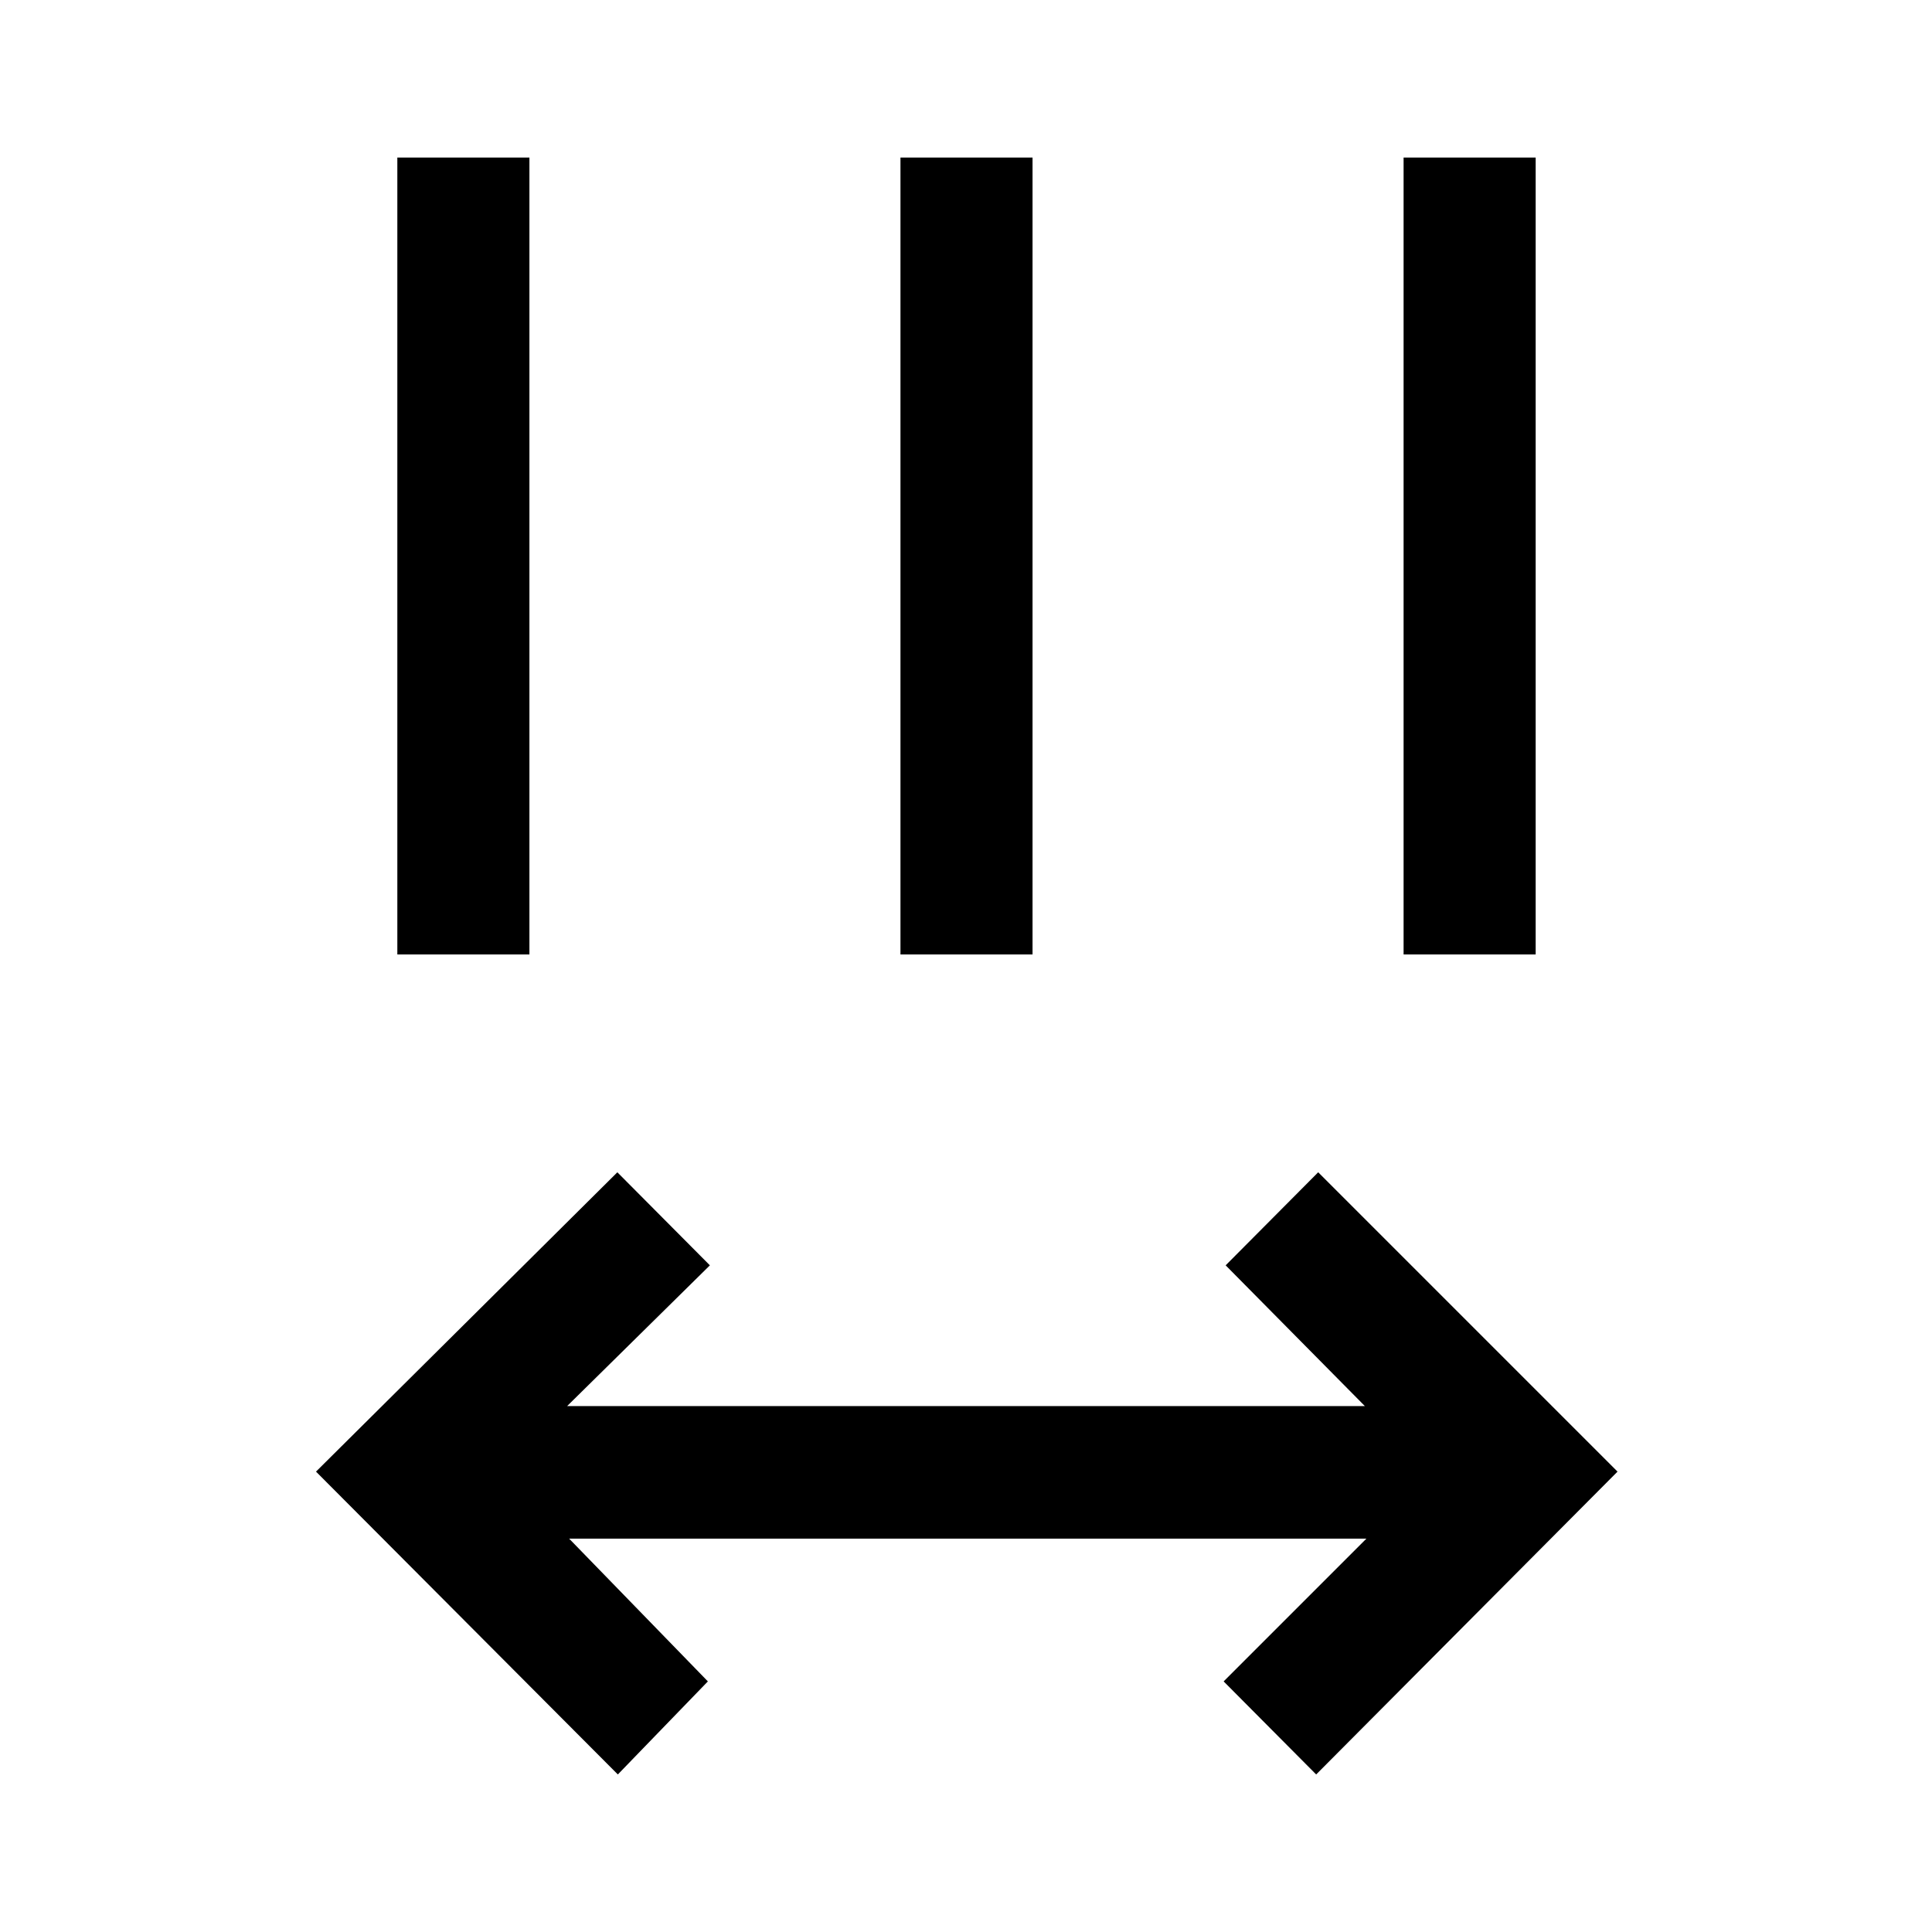 <svg xmlns="http://www.w3.org/2000/svg" height="48" viewBox="0 96 960 960" width="48"><path d="M307 977.718 157.022 827.239 306.761 678.5l45.978 46.239-70.934 69.935h396.39l-69.173-69.935L655 678.5l148.739 148.739L654 977.718l-45.978-46.24 70.934-70.934H282.805l68.934 70.934L307 977.718ZM197.435 570.261V174.282h65.63v395.979h-65.63Zm250 0V174.282h65.63v395.979h-65.63Zm250 0V174.282h65.63v395.979h-65.63Z"/></svg>